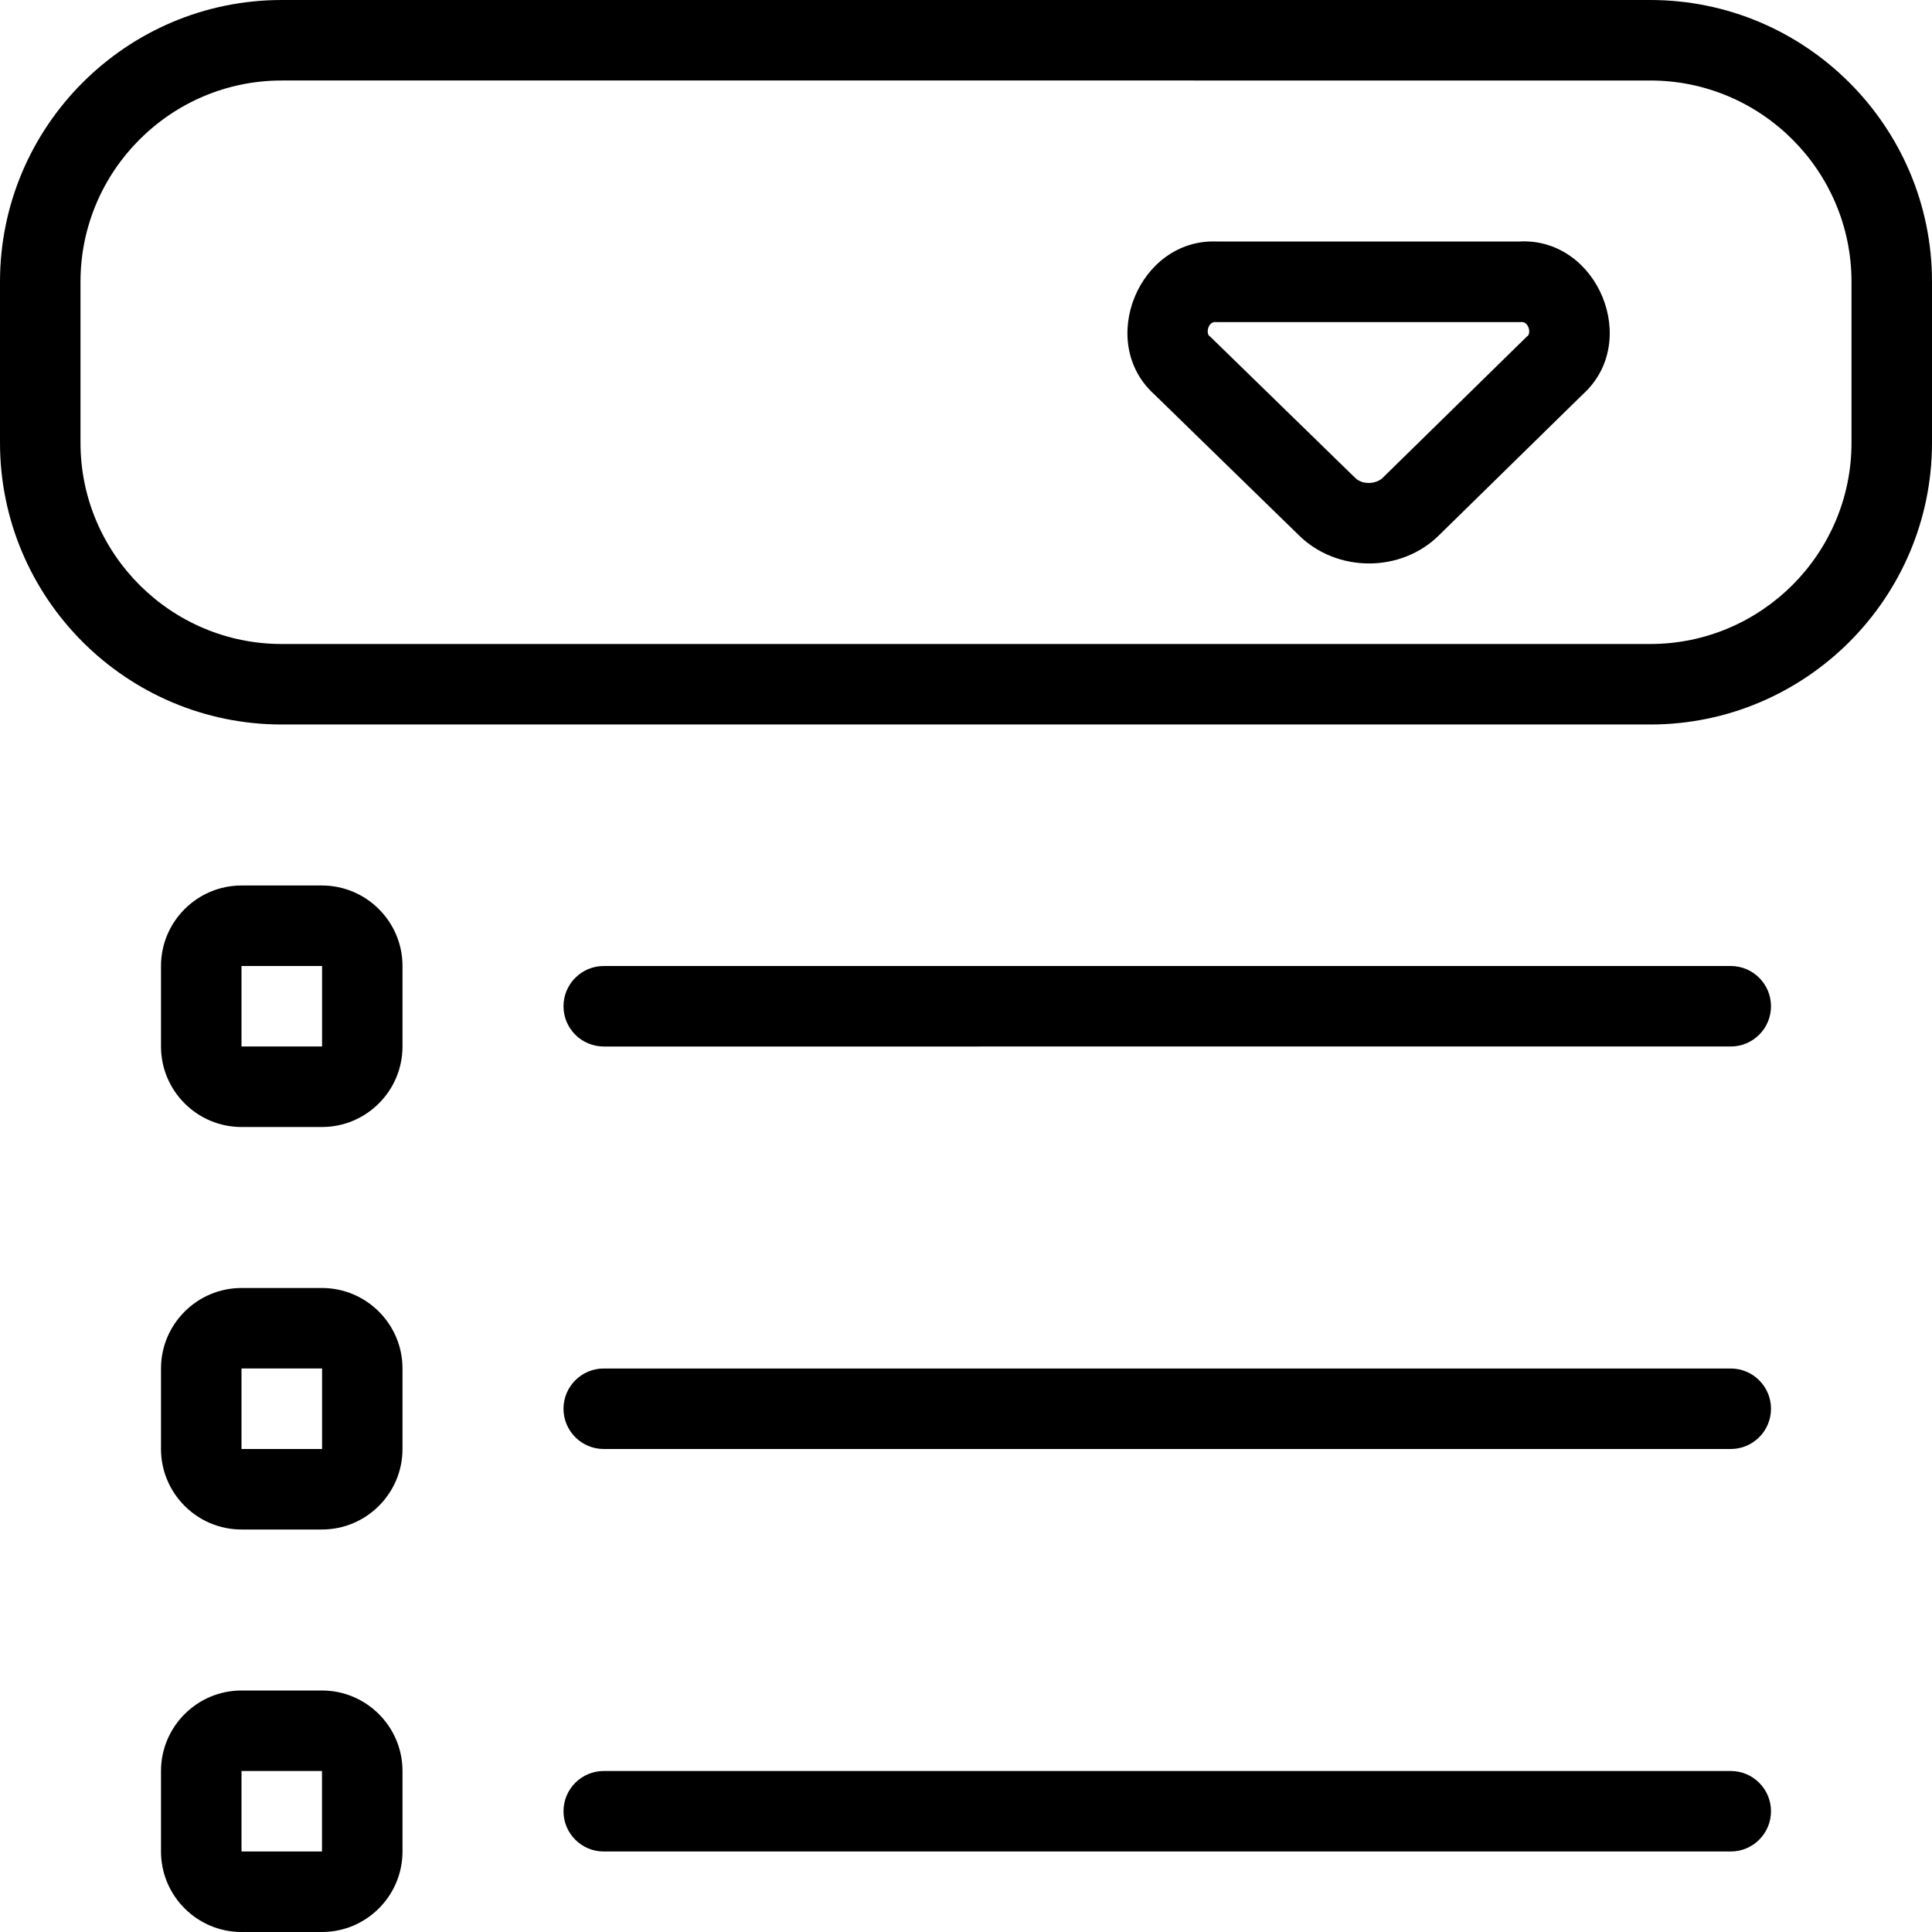 <?xml version="1.0" encoding="UTF-8"?>
<svg xmlns="http://www.w3.org/2000/svg" id="Layer_1" data-name="Layer 1" viewBox="0 0 24 24">
  <path d="M4,21h-1c-.551,0-1,.449-1,1v1c0,.551,.449,1,1,1h1c.551,0,1-.449,1-1v-1c0-.551-.449-1-1-1Zm0,2h-1v-1h1v1Zm0-7h-1c-.551,0-1,.449-1,1v1c0,.551,.449,1,1,1h1c.551,0,1-.449,1-1v-1c0-.551-.449-1-1-1Zm0,2h-1s0-1,0-1h1.001v1ZM20.5,0H3.5C1.57,0,0,1.57,0,3.5v2c0,1.93,1.57,3.5,3.5,3.5H20.5c1.93,0,3.5-1.57,3.5-3.5V3.5c0-1.93-1.57-3.5-3.5-3.5Zm2.5,5.5c0,1.378-1.121,2.5-2.5,2.5H3.5c-1.378,0-2.5-1.122-2.5-2.5V3.5c0-1.378,1.122-2.5,2.5-2.5H20.5c1.379,0,2.5,1.122,2.5,2.5v2ZM4,11h-1c-.551,0-1,.449-1,1v1c0,.551,.449,1,1,1h1c.551,0,1-.449,1-1v-1c0-.551-.449-1-1-1Zm0,2h-1s0-1,0-1h1.001v1Zm18-.5c0,.276-.224,.5-.5,.5H7.5c-.276,0-.5-.224-.5-.5s.224-.5,.5-.5h14c.276,0,.5,.224,.5,.5Zm-3.109-9.5h-3.781c-.963-.034-1.487,1.247-.774,1.896l1.796,1.75c.473,.47,1.274,.472,1.746,.001l1.79-1.754c.711-.65,.185-1.928-.776-1.894Zm.077,1.18l-1.793,1.757c-.078,.076-.25,.09-.339,0-.002-.001-.003-.003-.005-.004l-1.798-1.752c-.06-.028-.029-.195,.076-.18h3.781c.104-.015,.136,.152,.077,.18Zm3.032,13.32c0,.276-.224,.5-.5,.5H7.5c-.276,0-.5-.224-.5-.5s.224-.5,.5-.5h14c.276,0,.5,.224,.5,.5Zm0,5c0,.276-.224,.5-.5,.5H7.5c-.276,0-.5-.224-.5-.5s.224-.5,.5-.5h14c.276,0,.5,.224,.5,.5Z"/>
</svg>
